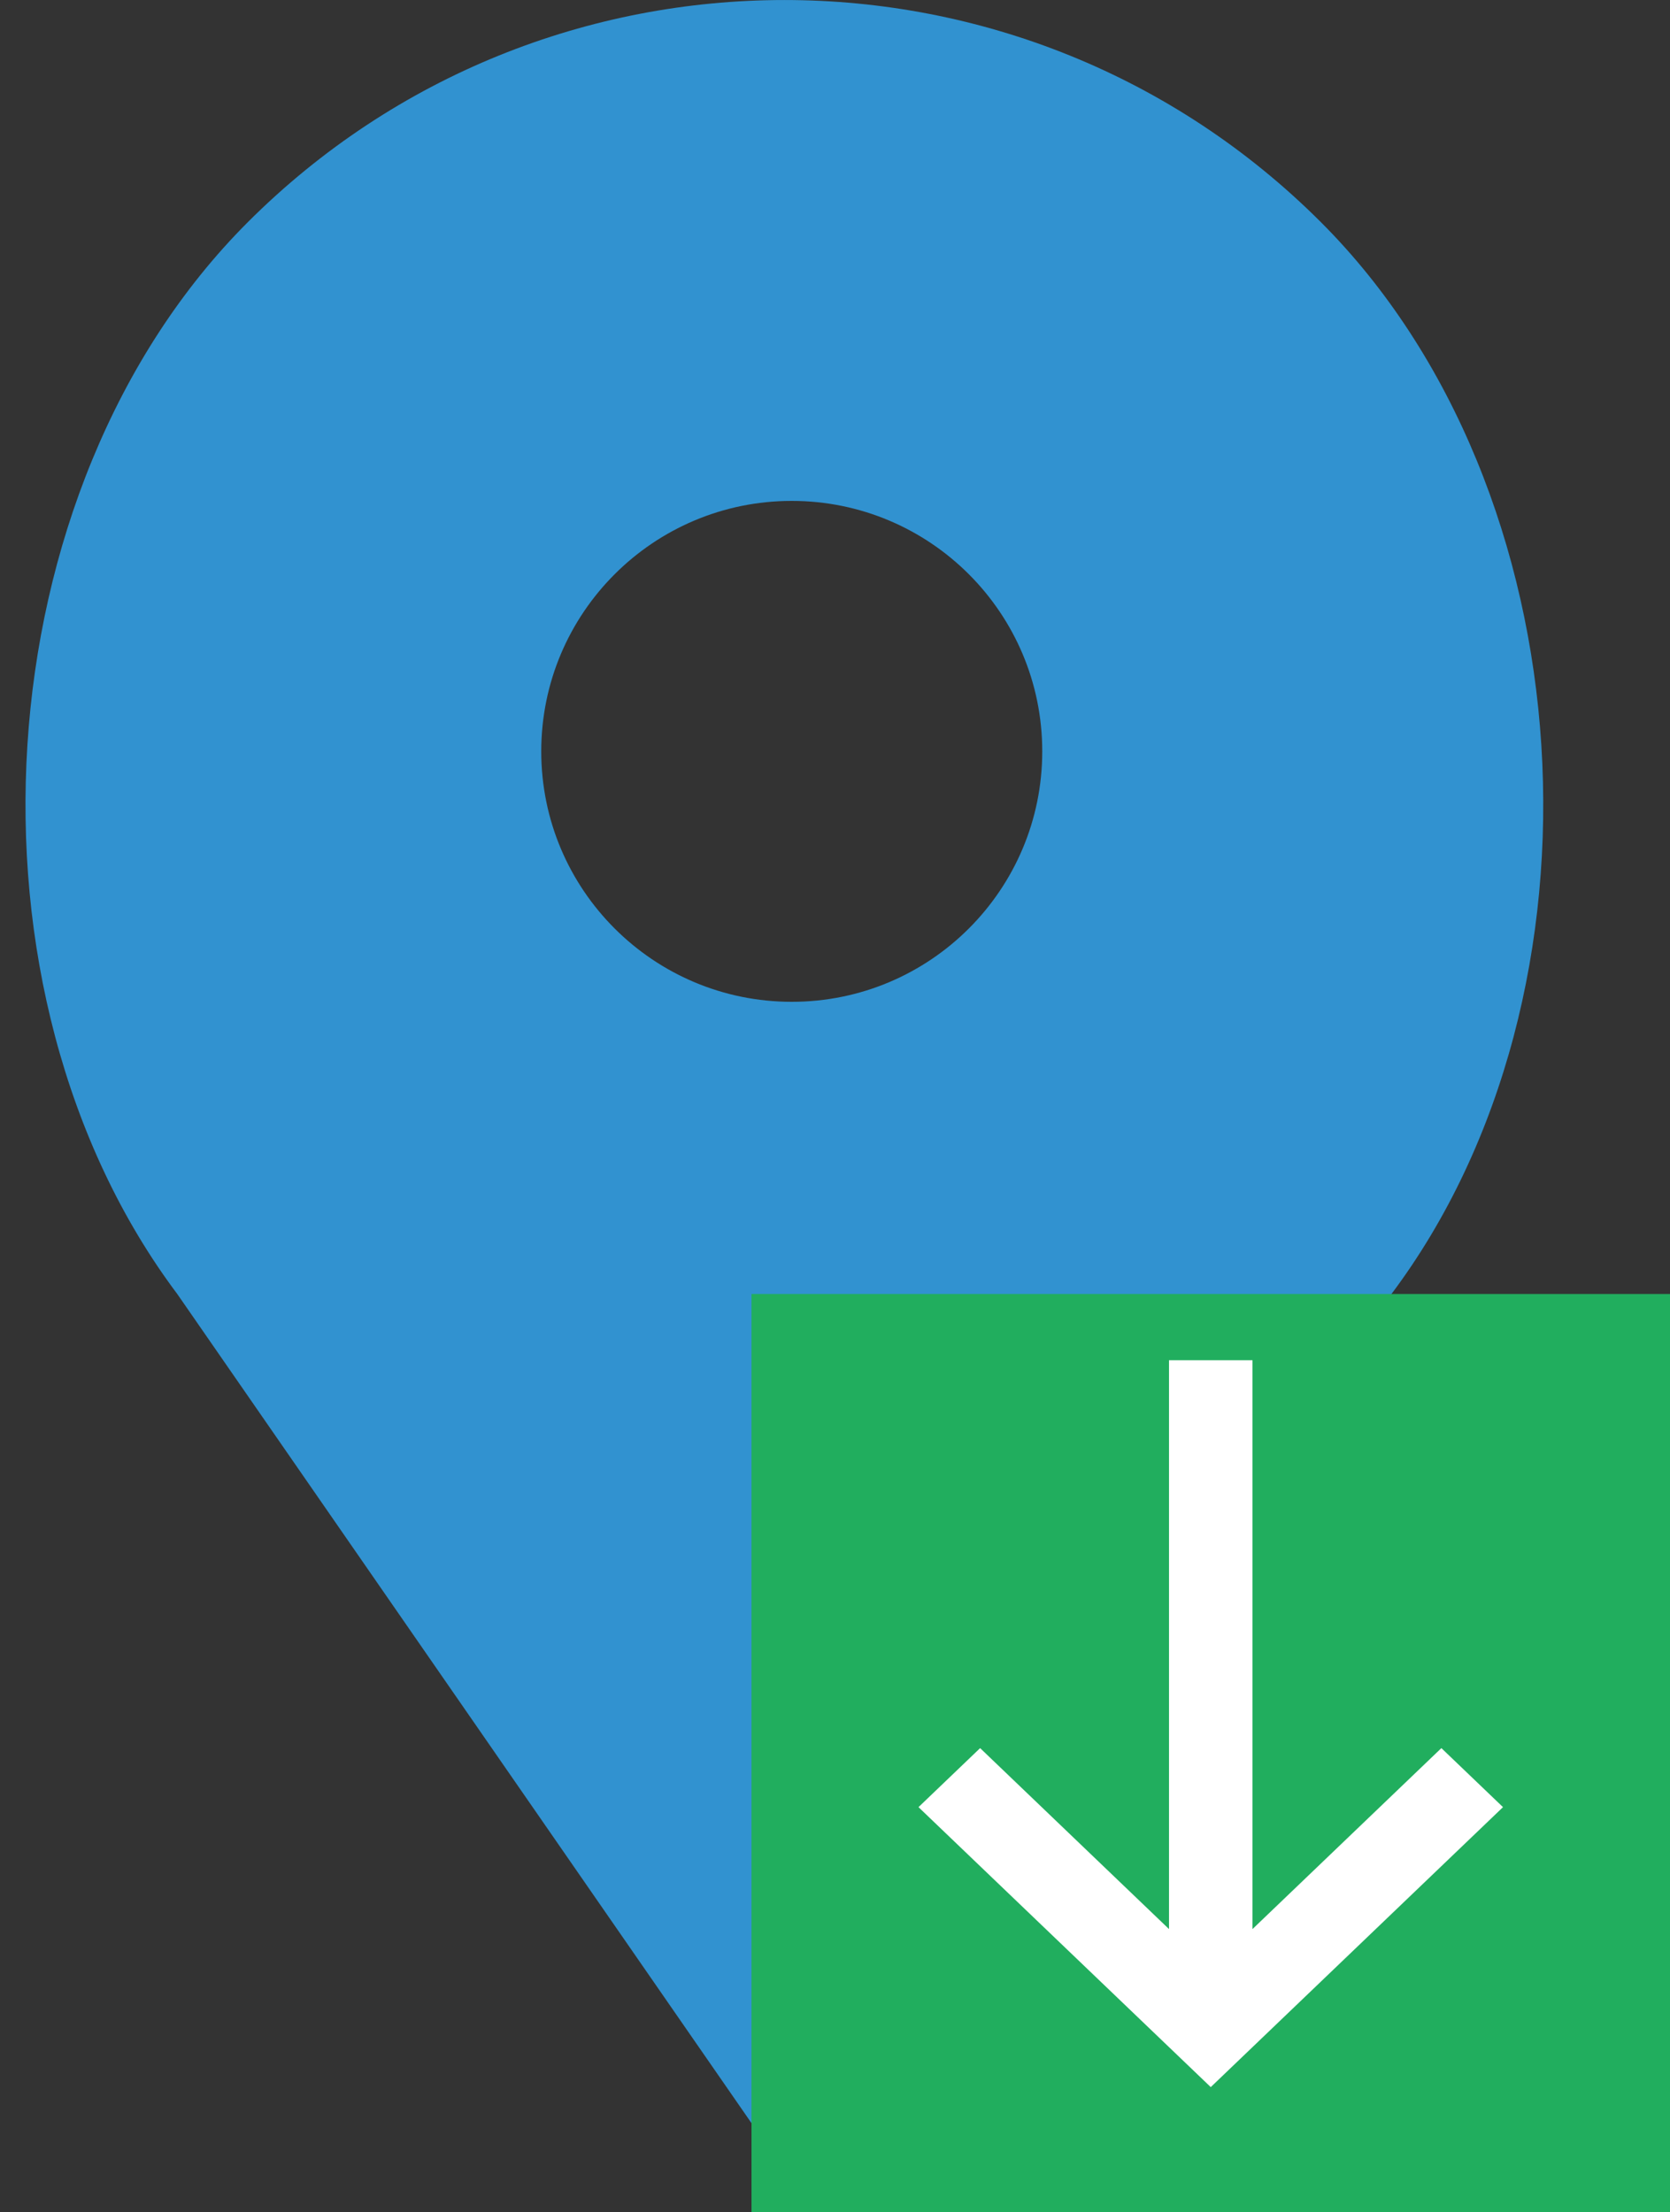 <?xml version="1.0" encoding="UTF-8" standalone="no"?>
<svg width="40px" height="53px" viewBox="0 0 40 53" version="1.1" xmlns="http://www.w3.org/2000/svg" xmlns:xlink="http://www.w3.org/1999/xlink" xmlns:sketch="http://www.bohemiancoding.com/sketch/ns">
    <rect x="0" y="0" width="40" height="53" fill="#333333" stroke="none"/>
    <!-- Generator: Sketch 3.2.2 (9983) - http://www.bohemiancoding.com/sketch -->
    <title>506 - Download Location (Flat)</title>
    <desc>Created with Sketch.</desc>
    <defs></defs>
    <g id="Page-1" stroke="none" stroke-width="1" fill="none" fill-rule="evenodd" sketch:type="MSPage">
        <g id="506---Download-Location-(Flat)" sketch:type="MSLayerGroup">
            <path d="M31.64,5.324 L31.64,5.324 C24.542,-1.774 13.033,-1.774 5.934,5.324 C-0.462,11.72 -1.181,23.764 4.246,31 L18.787,52 L33.328,31 C38.756,23.764 38.036,11.72 31.64,5.324 L31.64,5.324 Z M18.964,24 C15.65,24 12.964,21.314 12.964,18 C12.964,14.687 15.65,12 18.964,12 C22.278,12 24.964,14.687 24.964,18 C24.964,21.314 22.278,24 18.964,24 L18.964,24 Z" id="Fill-1576" fill="#3192D0" sketch:type="MSShapeGroup"></path>
            <path d="M18,31 L40,31 L40,53 L18,53 L18,31 Z" id="Fill-1922" fill="#21AE5E" sketch:type="MSShapeGroup"></path>
            <path d="M28,32.586 L30,32.586 L30,48.586 L28,48.586 L28,32.586 Z" id="Fill-1923" fill="#FFFFFF" sketch:type="MSShapeGroup"></path>
            <path d="M29,50 L22,43.293 L23.476,41.879 L29,47.172 L34.524,41.879 L36,43.293 L29,50" id="Fill-1924" fill="#FFFFFF" sketch:type="MSShapeGroup"></path>
        </g>
    </g>
</svg>